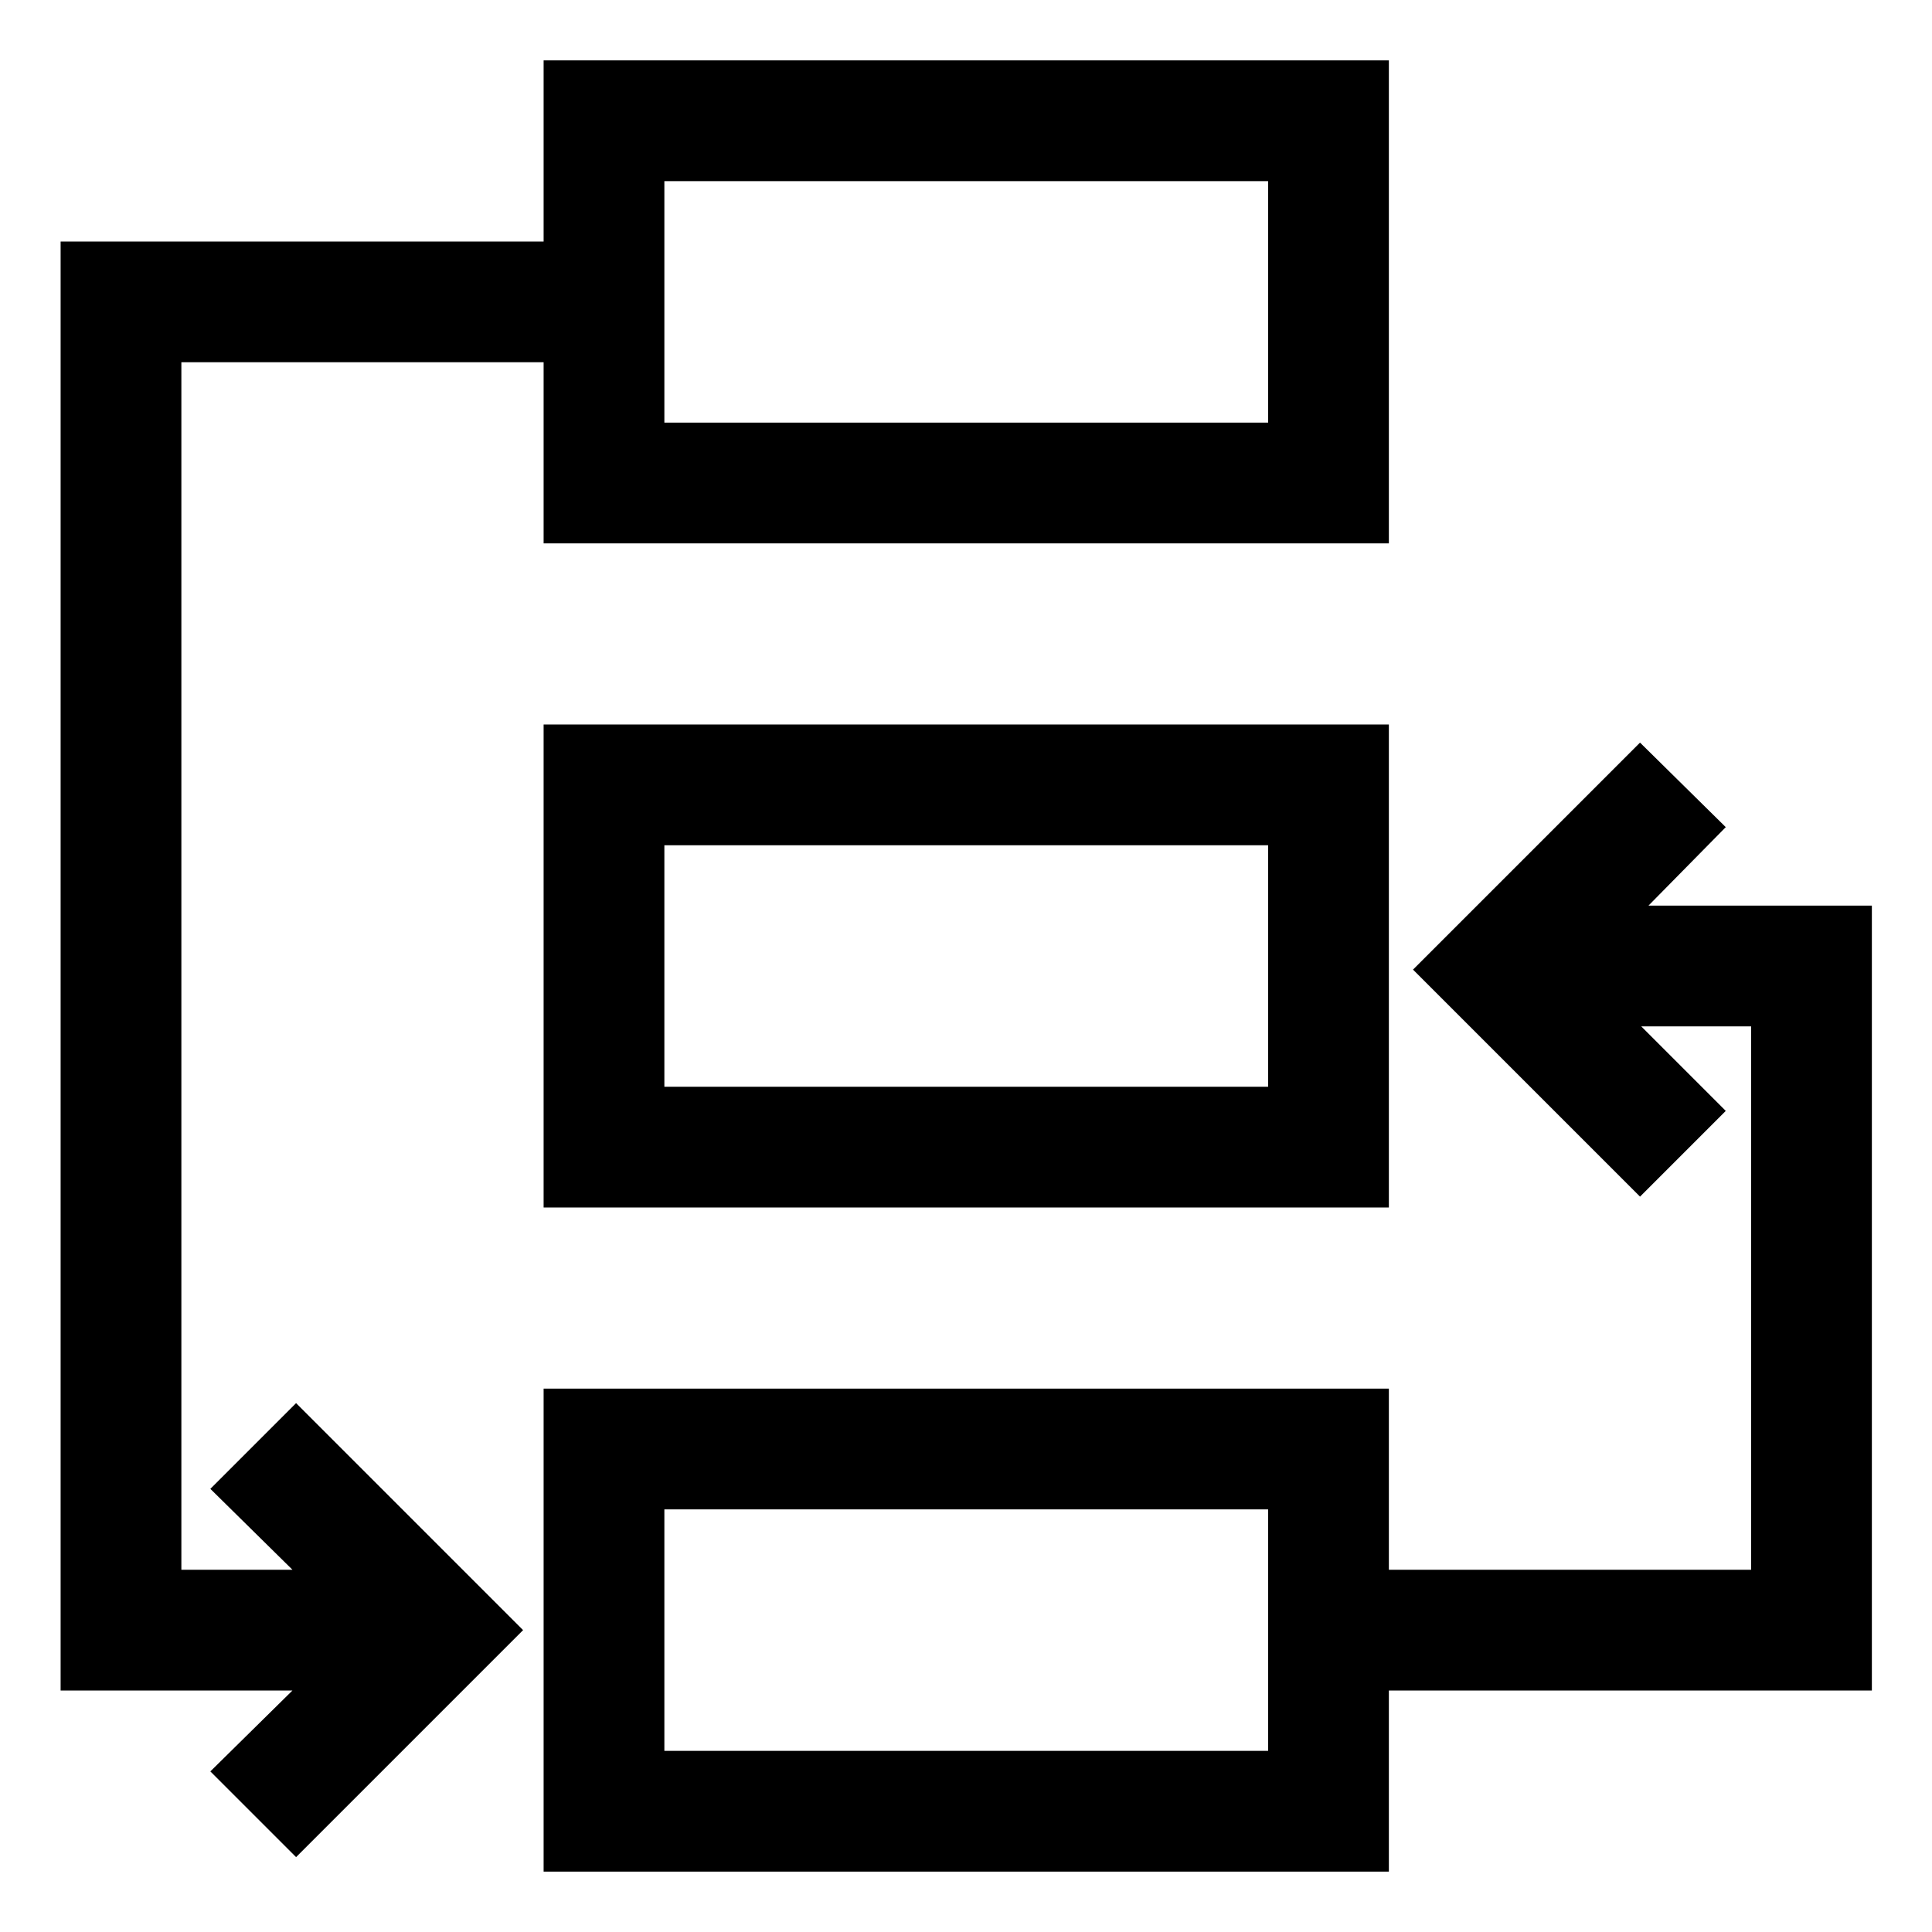 <?xml version="1.0" standalone="no"?><!DOCTYPE svg PUBLIC "-//W3C//DTD SVG 1.1//EN" "http://www.w3.org/Graphics/SVG/1.1/DTD/svg11.dtd"><svg t="1597038836453" class="icon" viewBox="0 0 1024 1024" version="1.1" xmlns="http://www.w3.org/2000/svg" p-id="19534" xmlns:xlink="http://www.w3.org/1999/xlink" width="200" height="200"><defs><style type="text/css"></style></defs><path d="M288.128 640h448v-256h-448v256z m64-192h320v128h-320v-128z" p-id="19535"></path><path d="M111.488 789.12l43.52 42.88h-58.88v-640h192v96h448v-256h-448v96h-256v768h122.88l-43.52 42.88 45.44 45.44 120.32-120.32-120.32-120.32-45.44 45.44zM352.128 96h320v128h-320v-128z" p-id="19536"></path><path d="M873.728 480l40.96-41.6-45.44-44.8-86.4 86.4-33.92 33.92 120.32 120.32 45.44-45.44-44.8-44.8h58.24v288h-192V736h-448v256h448v-96h256V480h-118.4z m-201.6 448h-320v-128h320v128z" p-id="19537"></path></svg>